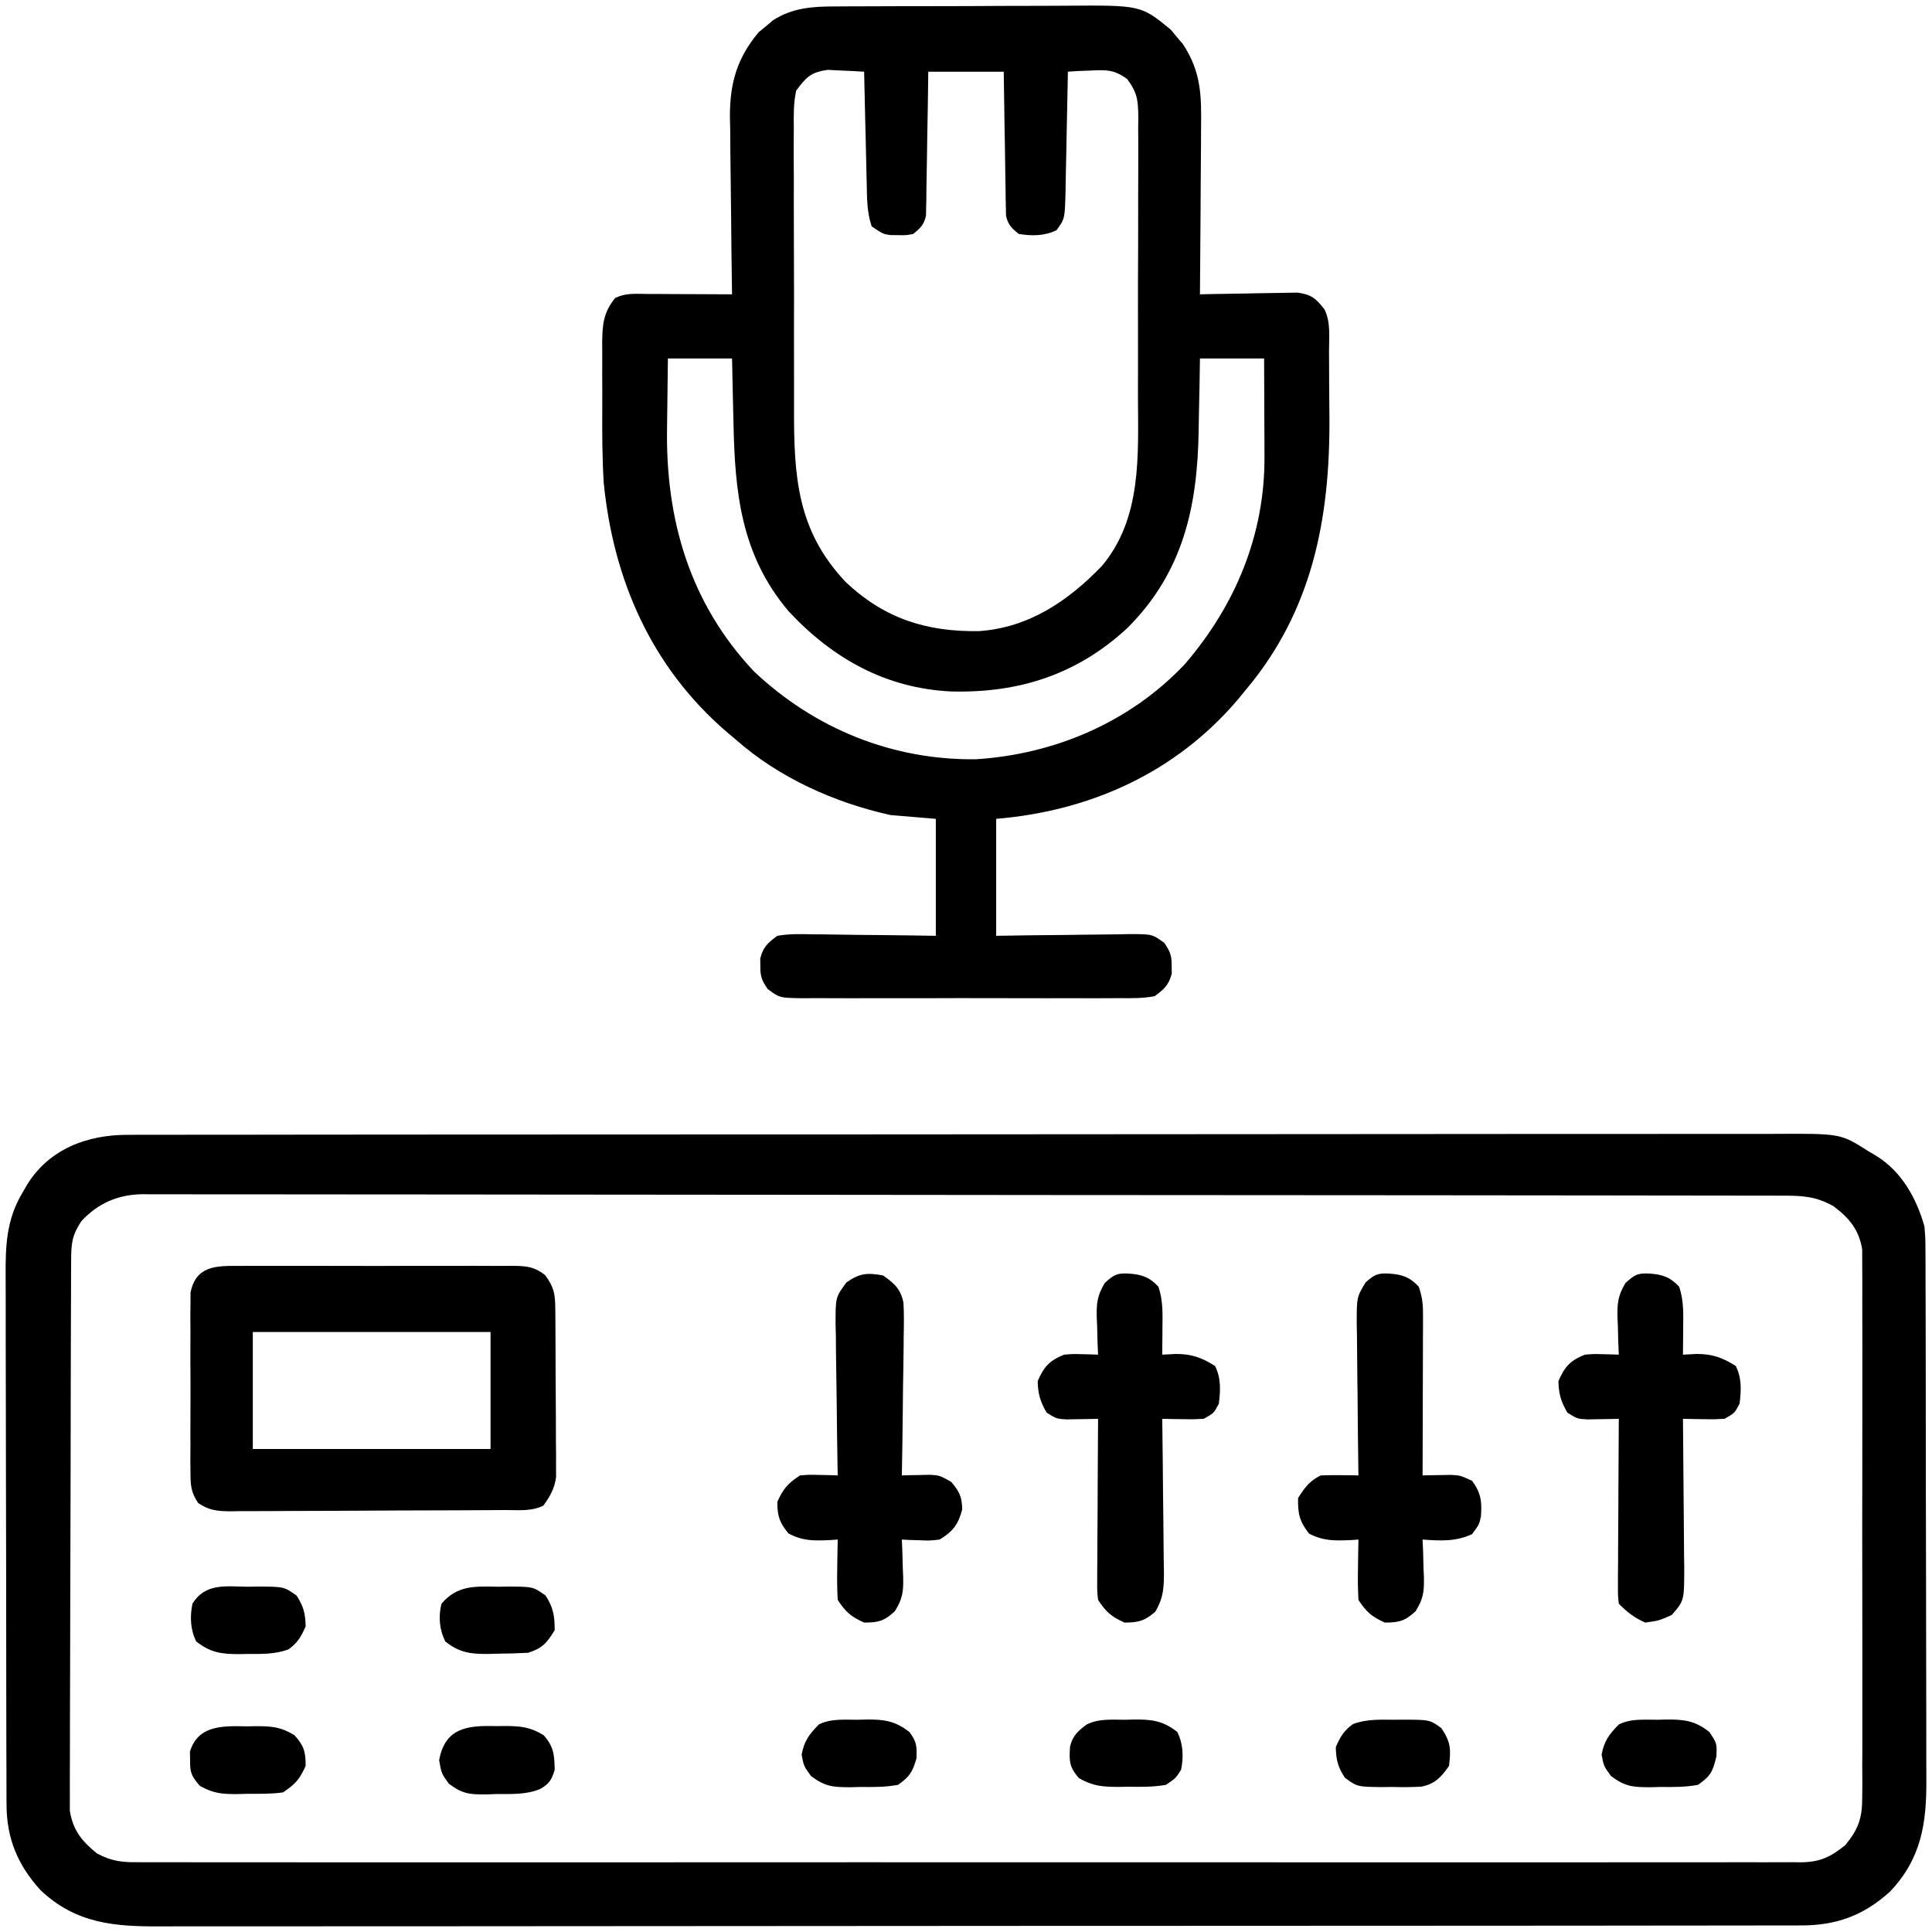 <?xml version="1.0" encoding="UTF-8"?>
<svg version="1.1" xmlns="http://www.w3.org/2000/svg" width="512" height="512">
<path d="M0 0 C0.781 -0.004 1.562 -0.007 2.366 -0.011 C4.987 -0.02 7.607 -0.015 10.227 -0.01 C12.123 -0.014 14.02 -0.018 15.916 -0.024 C21.13 -0.036 26.343 -0.036 31.557 -0.033 C37.179 -0.033 42.801 -0.044 48.422 -0.054 C59.438 -0.07 70.453 -0.076 81.468 -0.077 C90.421 -0.078 99.373 -0.082 108.325 -0.088 C129.57 -0.103 150.814 -0.115 172.059 -0.114 C172.738 -0.114 173.418 -0.114 174.118 -0.114 C177.561 -0.114 181.005 -0.114 184.448 -0.114 C185.132 -0.114 185.816 -0.113 186.52 -0.113 C187.903 -0.113 189.286 -0.113 190.669 -0.113 C212.186 -0.112 233.703 -0.127 255.22 -0.154 C279.395 -0.185 303.57 -0.202 327.745 -0.2 C340.545 -0.2 353.345 -0.205 366.145 -0.227 C377.042 -0.245 387.939 -0.249 398.837 -0.236 C404.397 -0.229 409.958 -0.229 415.518 -0.246 C420.609 -0.262 425.699 -0.259 430.79 -0.242 C432.631 -0.239 434.473 -0.242 436.314 -0.254 C453.88 -0.353 453.88 -0.353 461.103 4.257 C461.75 4.636 462.398 5.014 463.065 5.404 C469.996 9.586 473.922 16.649 476.103 24.257 C476.36 27.466 476.36 27.466 476.37 30.986 C476.375 31.637 476.379 32.289 476.384 32.96 C476.397 35.129 476.395 37.298 476.393 39.467 C476.399 41.028 476.406 42.589 476.414 44.15 C476.431 48.382 476.436 52.613 476.437 56.845 C476.439 59.492 476.443 62.139 476.448 64.786 C476.467 74.031 476.475 83.275 476.473 92.52 C476.472 101.121 476.493 109.722 476.525 118.323 C476.551 125.721 476.562 133.118 476.561 140.515 C476.56 144.928 476.566 149.34 476.587 153.752 C476.606 157.905 476.606 162.058 476.592 166.212 C476.59 167.73 476.594 169.248 476.607 170.766 C476.694 182.463 475.279 191.759 467.029 200.503 C460.024 206.883 452.708 209.569 443.24 209.515 C442.463 209.518 441.685 209.522 440.885 209.525 C438.277 209.534 435.669 209.53 433.061 209.525 C431.174 209.528 429.287 209.533 427.4 209.538 C422.21 209.551 417.021 209.55 411.832 209.548 C406.237 209.548 400.642 209.559 395.047 209.568 C384.083 209.585 373.12 209.59 362.156 209.591 C353.245 209.592 344.335 209.596 335.424 209.603 C314.276 209.618 293.128 209.63 271.981 209.629 C271.305 209.629 270.628 209.629 269.931 209.629 C266.504 209.629 263.076 209.628 259.648 209.628 C258.627 209.628 258.627 209.628 257.585 209.628 C256.209 209.628 254.832 209.628 253.455 209.628 C232.039 209.627 210.623 209.642 189.206 209.669 C165.143 209.7 141.08 209.717 117.017 209.715 C104.277 209.714 91.537 209.72 78.797 209.741 C67.949 209.76 57.102 209.764 46.255 209.75 C40.721 209.744 35.186 209.744 29.652 209.761 C24.584 209.777 19.516 209.774 14.448 209.756 C12.616 209.753 10.785 209.757 8.953 209.768 C-3.509 209.839 -13.688 209.104 -23.143 200.183 C-29.173 193.563 -32.139 186.524 -32.165 177.522 C-32.169 176.87 -32.174 176.218 -32.178 175.546 C-32.191 173.374 -32.189 171.203 -32.188 169.031 C-32.194 167.469 -32.2 165.906 -32.208 164.344 C-32.226 160.108 -32.23 155.872 -32.232 151.637 C-32.233 148.988 -32.237 146.338 -32.243 143.689 C-32.261 134.439 -32.269 125.19 -32.268 115.94 C-32.267 107.33 -32.288 98.721 -32.319 90.112 C-32.345 82.71 -32.356 75.308 -32.355 67.905 C-32.354 63.489 -32.36 59.073 -32.381 54.657 C-32.401 50.501 -32.401 46.346 -32.386 42.19 C-32.384 40.67 -32.389 39.149 -32.401 37.629 C-32.462 29.427 -32.228 22.451 -27.897 15.257 C-27.519 14.606 -27.141 13.955 -26.751 13.284 C-20.966 3.761 -10.692 -0.061 0 0 Z M-12.335 22.882 C-14.84 26.691 -15.027 28.772 -15.044 33.342 C-15.051 34.64 -15.059 35.938 -15.066 37.276 C-15.069 38.723 -15.072 40.17 -15.074 41.618 C-15.08 43.135 -15.087 44.653 -15.094 46.171 C-15.111 50.301 -15.122 54.431 -15.13 58.561 C-15.135 61.142 -15.141 63.722 -15.148 66.302 C-15.167 74.373 -15.181 82.444 -15.189 90.515 C-15.199 99.834 -15.225 109.152 -15.266 118.471 C-15.296 125.672 -15.311 132.873 -15.314 140.074 C-15.317 144.376 -15.325 148.677 -15.351 152.979 C-15.374 157.027 -15.378 161.075 -15.368 165.123 C-15.367 166.607 -15.374 168.092 -15.387 169.576 C-15.405 171.605 -15.396 173.635 -15.385 175.665 C-15.387 176.8 -15.39 177.935 -15.392 179.104 C-14.585 184.245 -12.236 187.177 -8.239 190.403 C-4.376 192.546 -1.383 192.817 2.915 192.761 C3.686 192.766 4.458 192.772 5.253 192.778 C7.842 192.793 10.43 192.779 13.02 192.765 C14.893 192.77 16.767 192.776 18.64 192.784 C23.792 192.801 28.943 192.793 34.094 192.78 C39.648 192.771 45.202 192.785 50.757 192.796 C61.639 192.814 72.52 192.81 83.402 192.798 C92.245 192.789 101.087 192.788 109.929 192.793 C111.187 192.793 112.444 192.794 113.74 192.794 C116.294 192.796 118.848 192.797 121.403 192.798 C144.683 192.809 167.964 192.798 191.245 192.777 C212.5 192.758 233.755 192.76 255.01 192.779 C278.887 192.8 302.764 192.809 326.641 192.796 C329.186 192.795 331.732 192.794 334.277 192.793 C335.529 192.792 336.781 192.791 338.071 192.791 C346.905 192.787 355.739 192.793 364.573 192.802 C375.335 192.814 386.098 192.811 396.86 192.789 C402.353 192.779 407.847 192.775 413.34 192.788 C418.366 192.8 423.391 192.793 428.417 192.772 C430.238 192.768 432.059 192.77 433.88 192.78 C436.351 192.792 438.82 192.779 441.291 192.761 C442.357 192.775 442.357 192.775 443.445 192.789 C448.44 192.714 451.247 191.37 455.103 188.257 C458.6 184.019 459.604 181.15 459.611 175.692 C459.622 174.388 459.633 173.084 459.645 171.741 C459.637 170.308 459.629 168.876 459.62 167.443 C459.626 165.925 459.633 164.406 459.642 162.888 C459.66 158.774 459.653 154.661 459.64 150.547 C459.63 146.238 459.639 141.929 459.646 137.619 C459.653 130.383 459.643 123.147 459.624 115.911 C459.603 107.551 459.61 99.19 459.632 90.83 C459.65 83.646 459.652 76.462 459.642 69.278 C459.636 64.99 459.635 60.702 459.648 56.414 C459.66 52.382 459.652 48.35 459.628 44.318 C459.623 42.841 459.625 41.363 459.634 39.885 C459.644 37.864 459.628 35.843 459.611 33.823 C459.609 32.693 459.608 31.563 459.606 30.399 C458.764 25.145 456.213 22.096 452.04 18.945 C447.495 16.334 443.862 16.112 438.759 16.123 C438.002 16.121 437.245 16.118 436.464 16.116 C433.905 16.109 431.347 16.11 428.788 16.11 C426.943 16.107 425.099 16.103 423.254 16.099 C418.168 16.089 413.082 16.085 407.997 16.083 C402.518 16.079 397.039 16.069 391.561 16.06 C378.322 16.041 365.083 16.031 351.844 16.022 C345.614 16.017 339.383 16.012 333.152 16.007 C312.447 15.99 291.741 15.975 271.035 15.968 C269.696 15.967 268.357 15.967 267.017 15.966 C266.021 15.966 266.021 15.966 265.005 15.966 C261.64 15.965 258.275 15.963 254.91 15.962 C253.908 15.962 253.908 15.962 252.886 15.961 C231.233 15.953 209.58 15.93 187.928 15.898 C165.039 15.863 142.149 15.844 119.26 15.84 C106.782 15.838 94.303 15.829 81.825 15.804 C71.199 15.782 60.574 15.774 49.948 15.784 C44.526 15.788 39.103 15.786 33.68 15.767 C28.716 15.749 23.753 15.75 18.789 15.766 C16.993 15.768 15.197 15.764 13.401 15.752 C10.958 15.737 8.518 15.747 6.075 15.762 C5.379 15.752 4.682 15.742 3.964 15.731 C-2.629 15.824 -7.882 18.087 -12.335 22.882 Z " fill="#000000" transform="translate(33.897,300.743)"/>
<path d="M0 0 C0.825 -0.007 1.65 -0.013 2.501 -0.02 C5.217 -0.039 7.933 -0.043 10.649 -0.045 C12.547 -0.052 14.445 -0.059 16.343 -0.066 C20.318 -0.078 24.293 -0.081 28.269 -0.08 C33.346 -0.08 38.423 -0.107 43.5 -0.142 C47.42 -0.164 51.339 -0.168 55.259 -0.167 C57.13 -0.169 59.001 -0.178 60.872 -0.194 C80.929 -0.344 80.929 -0.344 88.872 6.185 C89.39 6.818 89.908 7.451 90.442 8.103 C90.976 8.728 91.509 9.353 92.059 9.998 C96.952 17.437 96.972 23.695 96.86 32.443 C96.856 33.698 96.852 34.953 96.847 36.247 C96.833 39.563 96.806 42.878 96.773 46.194 C96.742 49.586 96.729 52.978 96.714 56.371 C96.681 63.011 96.63 69.651 96.567 76.291 C97.853 76.259 97.853 76.259 99.166 76.227 C102.356 76.159 105.547 76.109 108.738 76.071 C110.117 76.051 111.496 76.023 112.875 75.989 C114.861 75.94 116.847 75.92 118.833 75.9 C120.624 75.868 120.624 75.868 122.451 75.836 C126.179 76.38 127.282 77.367 129.567 80.291 C131.283 83.723 130.752 87.664 130.77 91.443 C130.776 92.372 130.782 93.3 130.788 94.257 C130.797 96.237 130.804 98.217 130.807 100.197 C130.817 103.157 130.848 106.117 130.88 109.078 C131.031 135.863 126.316 160.285 108.567 181.291 C107.911 182.092 107.255 182.894 106.579 183.72 C90.127 203.03 67.562 213.208 42.567 215.291 C42.567 225.521 42.567 235.751 42.567 246.291 C45.553 246.244 48.538 246.198 51.614 246.15 C54.507 246.119 57.399 246.094 60.292 246.071 C62.302 246.051 64.311 246.023 66.321 245.989 C69.211 245.94 72.099 245.918 74.989 245.9 C75.887 245.879 76.785 245.859 77.71 245.837 C83.952 245.835 83.952 245.835 87.133 248.19 C88.68 250.456 89.11 251.573 89.067 254.291 C89.083 255.281 89.083 255.281 89.098 256.291 C88.28 259.37 87.138 260.379 84.567 262.291 C81.383 262.898 78.231 262.837 74.997 262.808 C73.543 262.819 73.543 262.819 72.059 262.829 C68.853 262.847 65.648 262.835 62.442 262.822 C60.215 262.824 57.989 262.828 55.762 262.833 C51.095 262.839 46.428 262.831 41.76 262.812 C35.775 262.789 29.789 262.802 23.804 262.826 C19.205 262.841 14.607 262.836 10.009 262.826 C7.802 262.823 5.595 262.826 3.387 262.836 C0.304 262.846 -2.779 262.83 -5.863 262.808 C-6.777 262.816 -7.691 262.824 -8.633 262.833 C-14.815 262.75 -14.815 262.75 -17.998 260.383 C-19.549 258.121 -19.975 257.007 -19.933 254.291 C-19.943 253.631 -19.953 252.971 -19.964 252.291 C-19.145 249.209 -18.01 248.199 -15.433 246.291 C-12.238 245.728 -9.089 245.826 -5.855 245.9 C-4.928 245.906 -4.002 245.911 -3.047 245.917 C-0.092 245.939 2.862 245.99 5.817 246.041 C7.822 246.061 9.828 246.079 11.833 246.095 C16.745 246.136 21.655 246.214 26.567 246.291 C26.567 236.061 26.567 225.831 26.567 215.291 C22.607 214.961 18.647 214.631 14.567 214.291 C-0.282 211.002 -15.003 204.407 -26.433 194.291 C-27.251 193.602 -28.07 192.914 -28.913 192.205 C-48.777 175.075 -58.875 152.017 -61.433 126.291 C-61.849 119.642 -61.868 112.992 -61.824 106.333 C-61.808 103.369 -61.824 100.407 -61.843 97.443 C-61.841 95.541 -61.837 93.638 -61.831 91.736 C-61.837 90.859 -61.843 89.982 -61.85 89.078 C-61.795 84.344 -61.54 81.12 -58.433 77.291 C-55.563 75.855 -53.097 76.179 -49.894 76.193 C-47.941 76.198 -47.941 76.198 -45.948 76.203 C-44.568 76.211 -43.188 76.219 -41.808 76.228 C-40.42 76.233 -39.032 76.238 -37.644 76.242 C-34.24 76.254 -30.837 76.27 -27.433 76.291 C-27.45 75.253 -27.45 75.253 -27.467 74.194 C-27.567 67.634 -27.643 61.074 -27.692 54.513 C-27.718 51.141 -27.753 47.77 -27.81 44.398 C-27.871 40.51 -27.899 36.624 -27.921 32.736 C-27.947 31.541 -27.973 30.345 -27.999 29.114 C-28.002 20.266 -26.112 13.714 -20.406 6.853 C-19.775 6.337 -19.145 5.822 -18.495 5.291 C-17.868 4.754 -17.24 4.218 -16.593 3.666 C-11.35 0.328 -6.064 -0.007 0 0 Z M-10.433 22.291 C-11.163 25.624 -11.106 28.889 -11.064 32.291 C-11.071 33.295 -11.078 34.298 -11.086 35.333 C-11.103 38.653 -11.083 41.971 -11.062 45.291 C-11.063 47.606 -11.065 49.922 -11.069 52.238 C-11.072 57.097 -11.057 61.956 -11.03 66.814 C-10.996 73.014 -11.002 79.212 -11.02 85.411 C-11.031 90.198 -11.022 94.985 -11.007 99.773 C-11.002 102.056 -11.002 104.34 -11.009 106.623 C-11.039 124.48 -10.227 138.895 2.669 152.509 C12.942 162.238 24.152 165.779 38.102 165.541 C51.267 164.591 61.597 157.591 70.567 148.291 C81.27 135.578 80.176 118.801 80.134 103.228 C80.139 100.904 80.145 98.581 80.152 96.257 C80.163 91.413 80.158 86.568 80.144 81.724 C80.126 75.515 80.15 69.307 80.185 63.099 C80.207 58.312 80.206 53.525 80.197 48.738 C80.196 46.448 80.203 44.158 80.218 41.867 C80.235 38.675 80.221 35.483 80.198 32.291 C80.21 31.347 80.222 30.404 80.234 29.432 C80.168 24.906 80.032 22.908 77.236 19.196 C73.842 16.773 71.88 16.77 67.755 16.978 C66.012 17.046 66.012 17.046 64.235 17.115 C62.914 17.202 62.914 17.202 61.567 17.291 C61.547 18.421 61.528 19.551 61.507 20.715 C61.431 24.912 61.342 29.109 61.25 33.306 C61.211 35.122 61.177 36.938 61.145 38.753 C61.1 41.365 61.042 43.976 60.981 46.587 C60.97 47.398 60.958 48.209 60.946 49.044 C60.758 56.264 60.758 56.264 58.567 59.291 C55.452 60.848 51.963 60.855 48.567 60.291 C46.642 58.759 45.685 57.846 45.168 55.411 C45.152 54.355 45.152 54.355 45.135 53.278 C45.105 52.077 45.105 52.077 45.075 50.852 C45.068 49.993 45.062 49.133 45.055 48.248 C45.037 47.364 45.02 46.48 45.001 45.57 C44.947 42.748 44.913 39.926 44.88 37.103 C44.846 35.19 44.812 33.276 44.776 31.363 C44.689 26.672 44.629 21.982 44.567 17.291 C37.967 17.291 31.367 17.291 24.567 17.291 C24.53 20.143 24.492 22.996 24.454 25.935 C24.408 28.695 24.356 31.455 24.305 34.216 C24.271 36.135 24.243 38.055 24.221 39.974 C24.187 42.733 24.135 45.49 24.079 48.248 C24.069 49.537 24.069 49.537 24.059 50.852 C24.04 51.653 24.02 52.453 24 53.278 C23.988 53.982 23.977 54.686 23.966 55.411 C23.45 57.845 22.489 58.757 20.567 60.291 C18.63 60.654 18.63 60.654 16.567 60.603 C15.546 60.597 15.546 60.597 14.505 60.591 C12.567 60.291 12.567 60.291 9.567 58.291 C8.279 54.427 8.333 50.716 8.251 46.685 C8.23 45.846 8.209 45.007 8.188 44.142 C8.122 41.462 8.063 38.783 8.005 36.103 C7.961 34.286 7.918 32.469 7.874 30.652 C7.767 26.198 7.665 21.744 7.567 17.291 C5.506 17.155 3.443 17.058 1.38 16.978 C-0.343 16.891 -0.343 16.891 -2.101 16.802 C-6.58 17.459 -7.718 18.687 -10.433 22.291 Z M-44.433 93.291 C-44.503 97.859 -44.562 102.425 -44.598 106.993 C-44.613 108.54 -44.633 110.086 -44.659 111.633 C-45.063 135.996 -38.66 158.114 -21.64 176.208 C-5.507 191.427 15.016 199.757 37.165 199.505 C58.094 198.184 78.059 189.669 92.567 174.291 C106.007 158.66 113.816 139.876 113.665 119.169 C113.663 118.425 113.662 117.68 113.661 116.913 C113.655 114.559 113.642 112.206 113.63 109.853 C113.625 108.247 113.62 106.641 113.616 105.035 C113.606 101.12 113.586 97.205 113.567 93.291 C107.957 93.291 102.347 93.291 96.567 93.291 C96.53 95.666 96.492 98.042 96.454 100.49 C96.407 102.837 96.356 105.183 96.305 107.53 C96.272 109.139 96.244 110.747 96.221 112.356 C95.924 132.589 92.095 149.961 77.387 164.666 C64.078 177.053 48.544 182.018 30.587 181.533 C13.25 180.701 -0.856 172.728 -12.433 160.291 C-25.06 145.389 -26.696 128.826 -27.058 110.166 C-27.096 108.525 -27.135 106.884 -27.175 105.244 C-27.272 101.259 -27.352 97.275 -27.433 93.291 C-33.043 93.291 -38.653 93.291 -44.433 93.291 Z " fill="#000000" transform="translate(221.433,1.709)"/>
<path d="M0 0 C0.843 -0.007 1.685 -0.014 2.554 -0.021 C5.338 -0.039 8.12 -0.027 10.904 -0.014 C12.84 -0.016 14.775 -0.02 16.71 -0.025 C20.765 -0.031 24.82 -0.023 28.875 -0.004 C34.074 0.019 39.273 0.006 44.472 -0.018 C48.468 -0.033 52.463 -0.028 56.459 -0.018 C58.376 -0.015 60.293 -0.018 62.21 -0.028 C64.889 -0.038 67.567 -0.022 70.246 0 C71.435 -0.012 71.435 -0.012 72.649 -0.025 C76.222 0.031 78.218 0.204 81.084 2.425 C83.462 5.659 83.754 7.468 83.784 11.439 C83.794 12.464 83.803 13.488 83.813 14.544 C83.818 15.656 83.822 16.767 83.826 17.912 C83.832 19.052 83.838 20.191 83.843 21.365 C83.853 23.78 83.859 26.195 83.863 28.611 C83.873 32.304 83.904 35.998 83.936 39.691 C83.942 42.036 83.947 44.38 83.951 46.725 C83.964 47.83 83.976 48.935 83.989 50.074 C83.986 51.108 83.983 52.143 83.979 53.208 C83.985 54.568 83.985 54.568 83.991 55.956 C83.542 59.081 82.455 60.968 80.623 63.518 C77.434 65.112 73.977 64.683 70.473 64.695 C69.631 64.701 68.788 64.708 67.92 64.714 C65.126 64.734 62.332 64.746 59.537 64.756 C58.584 64.76 57.631 64.764 56.649 64.768 C51.607 64.789 46.564 64.803 41.521 64.813 C36.307 64.824 31.093 64.858 25.878 64.898 C21.874 64.924 17.869 64.932 13.865 64.936 C11.942 64.941 10.019 64.953 8.097 64.971 C5.408 64.995 2.721 64.995 0.032 64.988 C-0.764 65 -1.56 65.013 -2.38 65.026 C-5.824 64.994 -7.984 64.783 -10.87 62.834 C-12.715 59.998 -12.884 58.357 -12.895 54.986 C-12.907 53.878 -12.92 52.77 -12.933 51.629 C-12.925 50.437 -12.917 49.245 -12.908 48.018 C-12.912 46.79 -12.916 45.562 -12.92 44.297 C-12.923 41.701 -12.915 39.105 -12.898 36.51 C-12.877 32.533 -12.898 28.557 -12.924 24.58 C-12.921 22.059 -12.916 19.538 -12.908 17.018 C-12.916 15.826 -12.924 14.634 -12.933 13.406 C-12.92 12.298 -12.908 11.19 -12.895 10.049 C-12.891 9.075 -12.888 8.101 -12.885 7.098 C-11.487 -0.004 -6.22 -0.064 0 0 Z M3.623 17.518 C3.623 27.748 3.623 37.978 3.623 48.518 C24.413 48.518 45.203 48.518 66.623 48.518 C66.623 38.288 66.623 28.058 66.623 17.518 C45.833 17.518 25.043 17.518 3.623 17.518 Z " fill="#000000" transform="translate(63.377,335.482)"/>
<path d="M0 0 C3.472 0.226 5.569 0.875 8 3.5 C8.96 6.38 9.122 8.166 9.114 11.155 C9.113 12.096 9.113 13.037 9.113 14.006 C9.108 15.018 9.103 16.031 9.098 17.074 C9.096 18.113 9.095 19.152 9.093 20.223 C9.088 23.544 9.075 26.866 9.062 30.188 C9.057 32.438 9.053 34.689 9.049 36.939 C9.038 42.46 9.021 47.98 9 53.5 C10.028 53.475 10.028 53.475 11.078 53.449 C11.978 53.436 12.877 53.424 13.805 53.41 C15.142 53.385 15.142 53.385 16.507 53.36 C19 53.5 19 53.5 22.125 54.938 C24.51 58.196 24.731 60.394 24.469 64.371 C24 66.5 24 66.5 22.125 69.062 C17.722 71.088 13.769 70.833 9 70.5 C9.046 71.597 9.093 72.694 9.141 73.824 C9.178 75.279 9.215 76.733 9.25 78.188 C9.284 78.909 9.317 79.63 9.352 80.373 C9.422 84.24 9.26 86.08 7.168 89.457 C4.394 92.071 2.795 92.5 -1 92.5 C-4.529 90.896 -5.828 89.758 -8 86.5 C-8.142 83.733 -8.188 81.073 -8.125 78.312 C-8.116 77.563 -8.107 76.813 -8.098 76.041 C-8.074 74.194 -8.038 72.347 -8 70.5 C-8.664 70.546 -9.328 70.593 -10.012 70.641 C-14.279 70.815 -17.203 70.906 -21.062 68.938 C-23.643 65.691 -24.073 63.634 -24 59.5 C-22.234 56.698 -20.97 54.985 -18 53.5 C-16.293 53.43 -14.583 53.416 -12.875 53.438 C-11.965 53.447 -11.055 53.456 -10.117 53.465 C-9.419 53.476 -8.72 53.488 -8 53.5 C-8.009 52.91 -8.018 52.32 -8.027 51.711 C-8.115 45.563 -8.176 39.415 -8.22 33.267 C-8.24 30.973 -8.267 28.679 -8.302 26.385 C-8.35 23.086 -8.373 19.788 -8.391 16.488 C-8.411 15.464 -8.432 14.44 -8.453 13.385 C-8.455 6.255 -8.455 6.255 -6.101 2.35 C-3.823 0.344 -2.985 -0.14 0 0 Z " fill="#000000" transform="translate(368,337.5)"/>
<path d="M0 0 C2.982 2.054 4.748 3.66 5.433 7.308 C5.58 10.214 5.562 13.079 5.488 15.988 C5.481 17.047 5.474 18.105 5.467 19.195 C5.439 22.568 5.376 25.94 5.312 29.312 C5.287 31.602 5.265 33.892 5.244 36.182 C5.189 41.788 5.105 47.394 5 53 C5.686 52.98 6.373 52.961 7.08 52.941 C7.98 52.925 8.881 52.91 9.809 52.895 C10.701 52.875 11.594 52.855 12.513 52.835 C15 53 15 53 18.062 54.688 C20.254 57.303 20.917 58.6 21 62 C19.946 66.026 18.533 67.856 15 70 C12.422 70.293 12.422 70.293 9.75 70.188 C8.412 70.147 8.412 70.147 7.047 70.105 C6.371 70.071 5.696 70.036 5 70 C5.046 71.097 5.093 72.194 5.141 73.324 C5.178 74.779 5.215 76.233 5.25 77.688 C5.284 78.409 5.317 79.13 5.352 79.873 C5.422 83.74 5.26 85.58 3.168 88.957 C0.394 91.571 -1.205 92 -5 92 C-8.529 90.396 -9.828 89.258 -12 86 C-12.142 83.233 -12.188 80.573 -12.125 77.812 C-12.116 77.063 -12.107 76.313 -12.098 75.541 C-12.074 73.694 -12.038 71.847 -12 70 C-12.664 70.046 -13.328 70.093 -14.012 70.141 C-18.317 70.317 -21.197 70.426 -25.062 68.375 C-27.455 65.443 -28 63.78 -28 60 C-26.396 56.471 -25.258 55.172 -22 53 C-19.52 52.805 -19.52 52.805 -16.812 52.875 C-15.911 52.893 -15.01 52.911 -14.082 52.93 C-13.395 52.953 -12.708 52.976 -12 53 C-12.011 52.41 -12.022 51.82 -12.034 51.211 C-12.144 45.063 -12.22 38.916 -12.275 32.767 C-12.3 30.473 -12.334 28.179 -12.377 25.885 C-12.438 22.586 -12.466 19.288 -12.488 15.988 C-12.514 14.964 -12.54 13.94 -12.566 12.885 C-12.569 5.775 -12.569 5.775 -9.688 1.852 C-6.126 -0.602 -4.242 -0.757 0 0 Z " fill="#000000" transform="translate(234,338)"/>
<path d="M0 0 C3.472 0.226 5.569 0.875 8 3.5 C9.206 7.119 9.108 10.425 9.062 14.188 C9.058 14.889 9.053 15.591 9.049 16.314 C9.037 18.043 9.019 19.772 9 21.5 C10.196 21.438 11.393 21.376 12.625 21.312 C16.744 21.305 19.48 22.267 23 24.5 C24.608 27.716 24.455 31.012 24 34.5 C22.688 37 22.688 37 20 38.5 C17.331 38.646 17.331 38.646 14.332 38.594 C13.335 38.58 12.339 38.567 11.312 38.553 C10.167 38.527 10.167 38.527 9 38.5 C9.009 39.09 9.018 39.68 9.027 40.289 C9.115 46.437 9.176 52.585 9.22 58.733 C9.24 61.027 9.267 63.321 9.302 65.615 C9.35 68.914 9.373 72.212 9.391 75.512 C9.411 76.536 9.432 77.56 9.453 78.615 C9.455 83.06 9.45 85.736 7.159 89.624 C4.367 92.05 2.688 92.5 -1 92.5 C-4.529 90.896 -5.828 89.758 -8 86.5 C-8.241 84.317 -8.241 84.317 -8.227 81.753 C-8.227 80.792 -8.227 79.832 -8.227 78.842 C-8.216 77.807 -8.206 76.773 -8.195 75.707 C-8.192 74.646 -8.19 73.585 -8.187 72.491 C-8.176 69.098 -8.15 65.705 -8.125 62.312 C-8.115 60.014 -8.106 57.715 -8.098 55.416 C-8.076 49.777 -8.042 44.139 -8 38.5 C-8.764 38.519 -9.527 38.538 -10.314 38.557 C-11.81 38.579 -11.81 38.579 -13.336 38.602 C-14.326 38.62 -15.317 38.639 -16.337 38.659 C-19 38.5 -19 38.5 -21.625 36.875 C-23.332 33.927 -23.93 31.917 -24 28.5 C-22.35 24.678 -20.827 23.02 -17 21.5 C-14.641 21.305 -14.641 21.305 -12.25 21.375 C-11.451 21.393 -10.652 21.411 -9.828 21.43 C-9.225 21.453 -8.622 21.476 -8 21.5 C-8.046 20.403 -8.093 19.306 -8.141 18.176 C-8.178 16.721 -8.215 15.267 -8.25 13.812 C-8.3 12.731 -8.3 12.731 -8.352 11.627 C-8.422 7.796 -8.233 5.894 -6.234 2.512 C-3.872 0.385 -3.106 -0.146 0 0 Z " fill="#000000" transform="translate(299,337.5)"/>
<path d="M0 0 C3.472 0.226 5.569 0.875 8 3.5 C9.206 7.119 9.108 10.425 9.062 14.188 C9.058 14.889 9.053 15.591 9.049 16.314 C9.037 18.043 9.019 19.772 9 21.5 C10.196 21.438 11.393 21.376 12.625 21.312 C16.744 21.305 19.48 22.267 23 24.5 C24.608 27.716 24.455 31.012 24 34.5 C22.688 37 22.688 37 20 38.5 C17.331 38.646 17.331 38.646 14.332 38.594 C13.335 38.58 12.339 38.567 11.312 38.553 C10.167 38.527 10.167 38.527 9 38.5 C9.007 39.078 9.013 39.655 9.02 40.251 C9.087 46.269 9.132 52.287 9.165 58.306 C9.18 60.551 9.2 62.797 9.226 65.042 C9.263 68.272 9.28 71.501 9.293 74.73 C9.316 76.234 9.316 76.234 9.34 77.768 C9.342 86.708 9.342 86.708 6 90.5 C2.625 92 2.625 92 -1 92.5 C-3.975 91.178 -5.709 89.791 -8 87.5 C-8.241 85.399 -8.241 85.399 -8.227 82.775 C-8.227 81.304 -8.227 81.304 -8.227 79.803 C-8.216 78.741 -8.206 77.68 -8.195 76.586 C-8.192 75.501 -8.19 74.416 -8.187 73.299 C-8.176 69.824 -8.15 66.35 -8.125 62.875 C-8.115 60.523 -8.106 58.172 -8.098 55.82 C-8.076 50.047 -8.042 44.273 -8 38.5 C-8.764 38.519 -9.527 38.538 -10.314 38.557 C-11.81 38.579 -11.81 38.579 -13.336 38.602 C-14.326 38.62 -15.317 38.639 -16.337 38.659 C-19 38.5 -19 38.5 -21.625 36.875 C-23.332 33.927 -23.93 31.917 -24 28.5 C-22.35 24.678 -20.827 23.02 -17 21.5 C-14.641 21.305 -14.641 21.305 -12.25 21.375 C-11.451 21.393 -10.652 21.411 -9.828 21.43 C-9.225 21.453 -8.622 21.476 -8 21.5 C-8.046 20.403 -8.093 19.306 -8.141 18.176 C-8.178 16.721 -8.215 15.267 -8.25 13.812 C-8.3 12.731 -8.3 12.731 -8.352 11.627 C-8.422 7.796 -8.233 5.894 -6.234 2.512 C-3.872 0.385 -3.106 -0.146 0 0 Z " fill="#000000" transform="translate(437,337.5)"/>
<path d="M0 0 C0.842 -0.011 1.684 -0.022 2.551 -0.033 C6.638 0.015 8.968 0.244 12.535 2.379 C15.236 5.38 15.429 7.576 15.5 11.562 C14.696 14.266 14.106 15.2 11.691 16.645 C7.918 18.225 4.103 17.972 0.062 18 C-0.784 18.033 -1.63 18.066 -2.502 18.1 C-6.958 18.138 -8.901 18.015 -12.559 15.254 C-14.5 12.562 -14.5 12.562 -15.125 9.062 C-13.573 0.372 -7.518 -0.213 0 0 Z " fill="#000000" transform="translate(131.5,457.438)"/>
<path d="M0 0 C1.347 -0.023 1.347 -0.023 2.721 -0.047 C9.222 -0.008 9.222 -0.008 12.496 2.316 C14.566 5.452 14.938 7.756 14.938 11.5 C12.851 14.927 11.763 16.225 7.938 17.5 C5.132 17.649 2.368 17.731 -0.438 17.75 C-1.193 17.771 -1.948 17.791 -2.727 17.812 C-7.336 17.845 -10.314 17.482 -14.062 14.5 C-15.63 11.366 -15.914 7.868 -15.062 4.5 C-10.816 -0.491 -6.082 -0.105 0 0 Z " fill="#000000" transform="translate(132.062,420.5)"/>
<path d="M0 0 C0.842 -0.015 1.684 -0.031 2.551 -0.047 C6.667 -0.021 8.951 0.166 12.531 2.348 C15.068 5.121 15.5 6.756 15.5 10.5 C13.896 14.029 12.758 15.328 9.5 17.5 C6.39 17.951 3.264 17.87 0.125 17.875 C-1.151 17.912 -1.151 17.912 -2.453 17.949 C-6.555 17.968 -8.938 17.82 -12.562 15.758 C-14.707 13.259 -15.181 12.248 -15.125 9 C-15.138 8.247 -15.151 7.494 -15.164 6.719 C-13.014 -0.464 -6.214 -0.114 0 0 Z " fill="#000000" transform="translate(65.5,457.5)"/>
<path d="M0 0 C0.95 -0.015 1.9 -0.031 2.879 -0.047 C9.786 -0.008 9.786 -0.008 13.098 2.348 C14.939 5.174 15.431 7.124 15.5 10.5 C14.325 13.22 13.343 14.904 10.914 16.621 C7.341 17.922 3.815 17.829 0.062 17.812 C-1.064 17.837 -1.064 17.837 -2.213 17.861 C-6.795 17.865 -9.774 17.451 -13.5 14.5 C-15.065 11.371 -15.197 7.889 -14.5 4.5 C-11.142 -0.984 -5.751 -0.094 0 0 Z " fill="#000000" transform="translate(65.5,420.5)"/>
<path d="M0 0 C0.76 -0.021 1.52 -0.041 2.303 -0.062 C6.931 -0.095 9.939 0.24 13.688 3.25 C15.688 6.25 15.688 6.25 15.562 9.688 C14.562 13.763 14.083 14.852 10.688 17.25 C7.367 17.871 4.12 17.854 0.75 17.812 C-0.144 17.836 -1.038 17.86 -1.959 17.885 C-6.542 17.875 -8.662 17.744 -12.406 14.902 C-14.312 12.25 -14.312 12.25 -14.875 9.25 C-14.189 5.591 -12.885 3.898 -10.312 1.25 C-7.073 -0.37 -3.555 0.024 0 0 Z " fill="#000000" transform="translate(439.312,455.75)"/>
<path d="M0 0 C0.759 -0.008 1.519 -0.015 2.301 -0.023 C9.442 0.002 9.442 0.002 12.5 2.25 C15 6 15.036 7.809 14.5 12.25 C12.45 15.156 10.85 16.969 7.279 17.713 C4.647 17.888 2.073 17.883 -0.562 17.812 C-1.46 17.823 -2.358 17.834 -3.283 17.846 C-9.776 17.773 -9.776 17.773 -13.062 15.398 C-14.95 12.578 -15.431 10.644 -15.5 7.25 C-14.326 4.531 -13.34 2.848 -10.918 1.125 C-7.324 -0.175 -3.771 -0.038 0 0 Z " fill="#000000" transform="translate(369.5,455.75)"/>
<path d="M0 0 C0.76 -0.021 1.52 -0.041 2.303 -0.062 C6.945 -0.095 9.894 0.283 13.688 3.25 C15.616 5.792 15.697 7.033 15.562 10.25 C14.496 13.908 13.787 15.018 10.688 17.25 C7.367 17.874 4.12 17.854 0.75 17.812 C-0.144 17.836 -1.038 17.86 -1.959 17.885 C-6.542 17.875 -8.662 17.744 -12.406 14.902 C-14.312 12.25 -14.312 12.25 -14.875 9.25 C-14.189 5.591 -12.885 3.898 -10.312 1.25 C-7.073 -0.37 -3.555 0.024 0 0 Z " fill="#000000" transform="translate(227.312,455.75)"/>
<path d="M0 0 C0.76 -0.021 1.52 -0.041 2.303 -0.062 C6.928 -0.095 9.928 0.254 13.688 3.25 C15.252 6.379 15.385 9.861 14.688 13.25 C13.289 15.477 13.289 15.477 10.688 17.25 C7.365 17.842 4.117 17.808 0.75 17.75 C-0.144 17.765 -1.038 17.781 -1.959 17.797 C-6.171 17.772 -8.701 17.602 -12.406 15.469 C-14.978 12.475 -14.979 10.943 -14.746 7.152 C-14.089 4.27 -12.647 2.967 -10.312 1.25 C-7.073 -0.37 -3.555 0.024 0 0 Z " fill="#000000" transform="translate(298.312,455.75)"/>
</svg>
